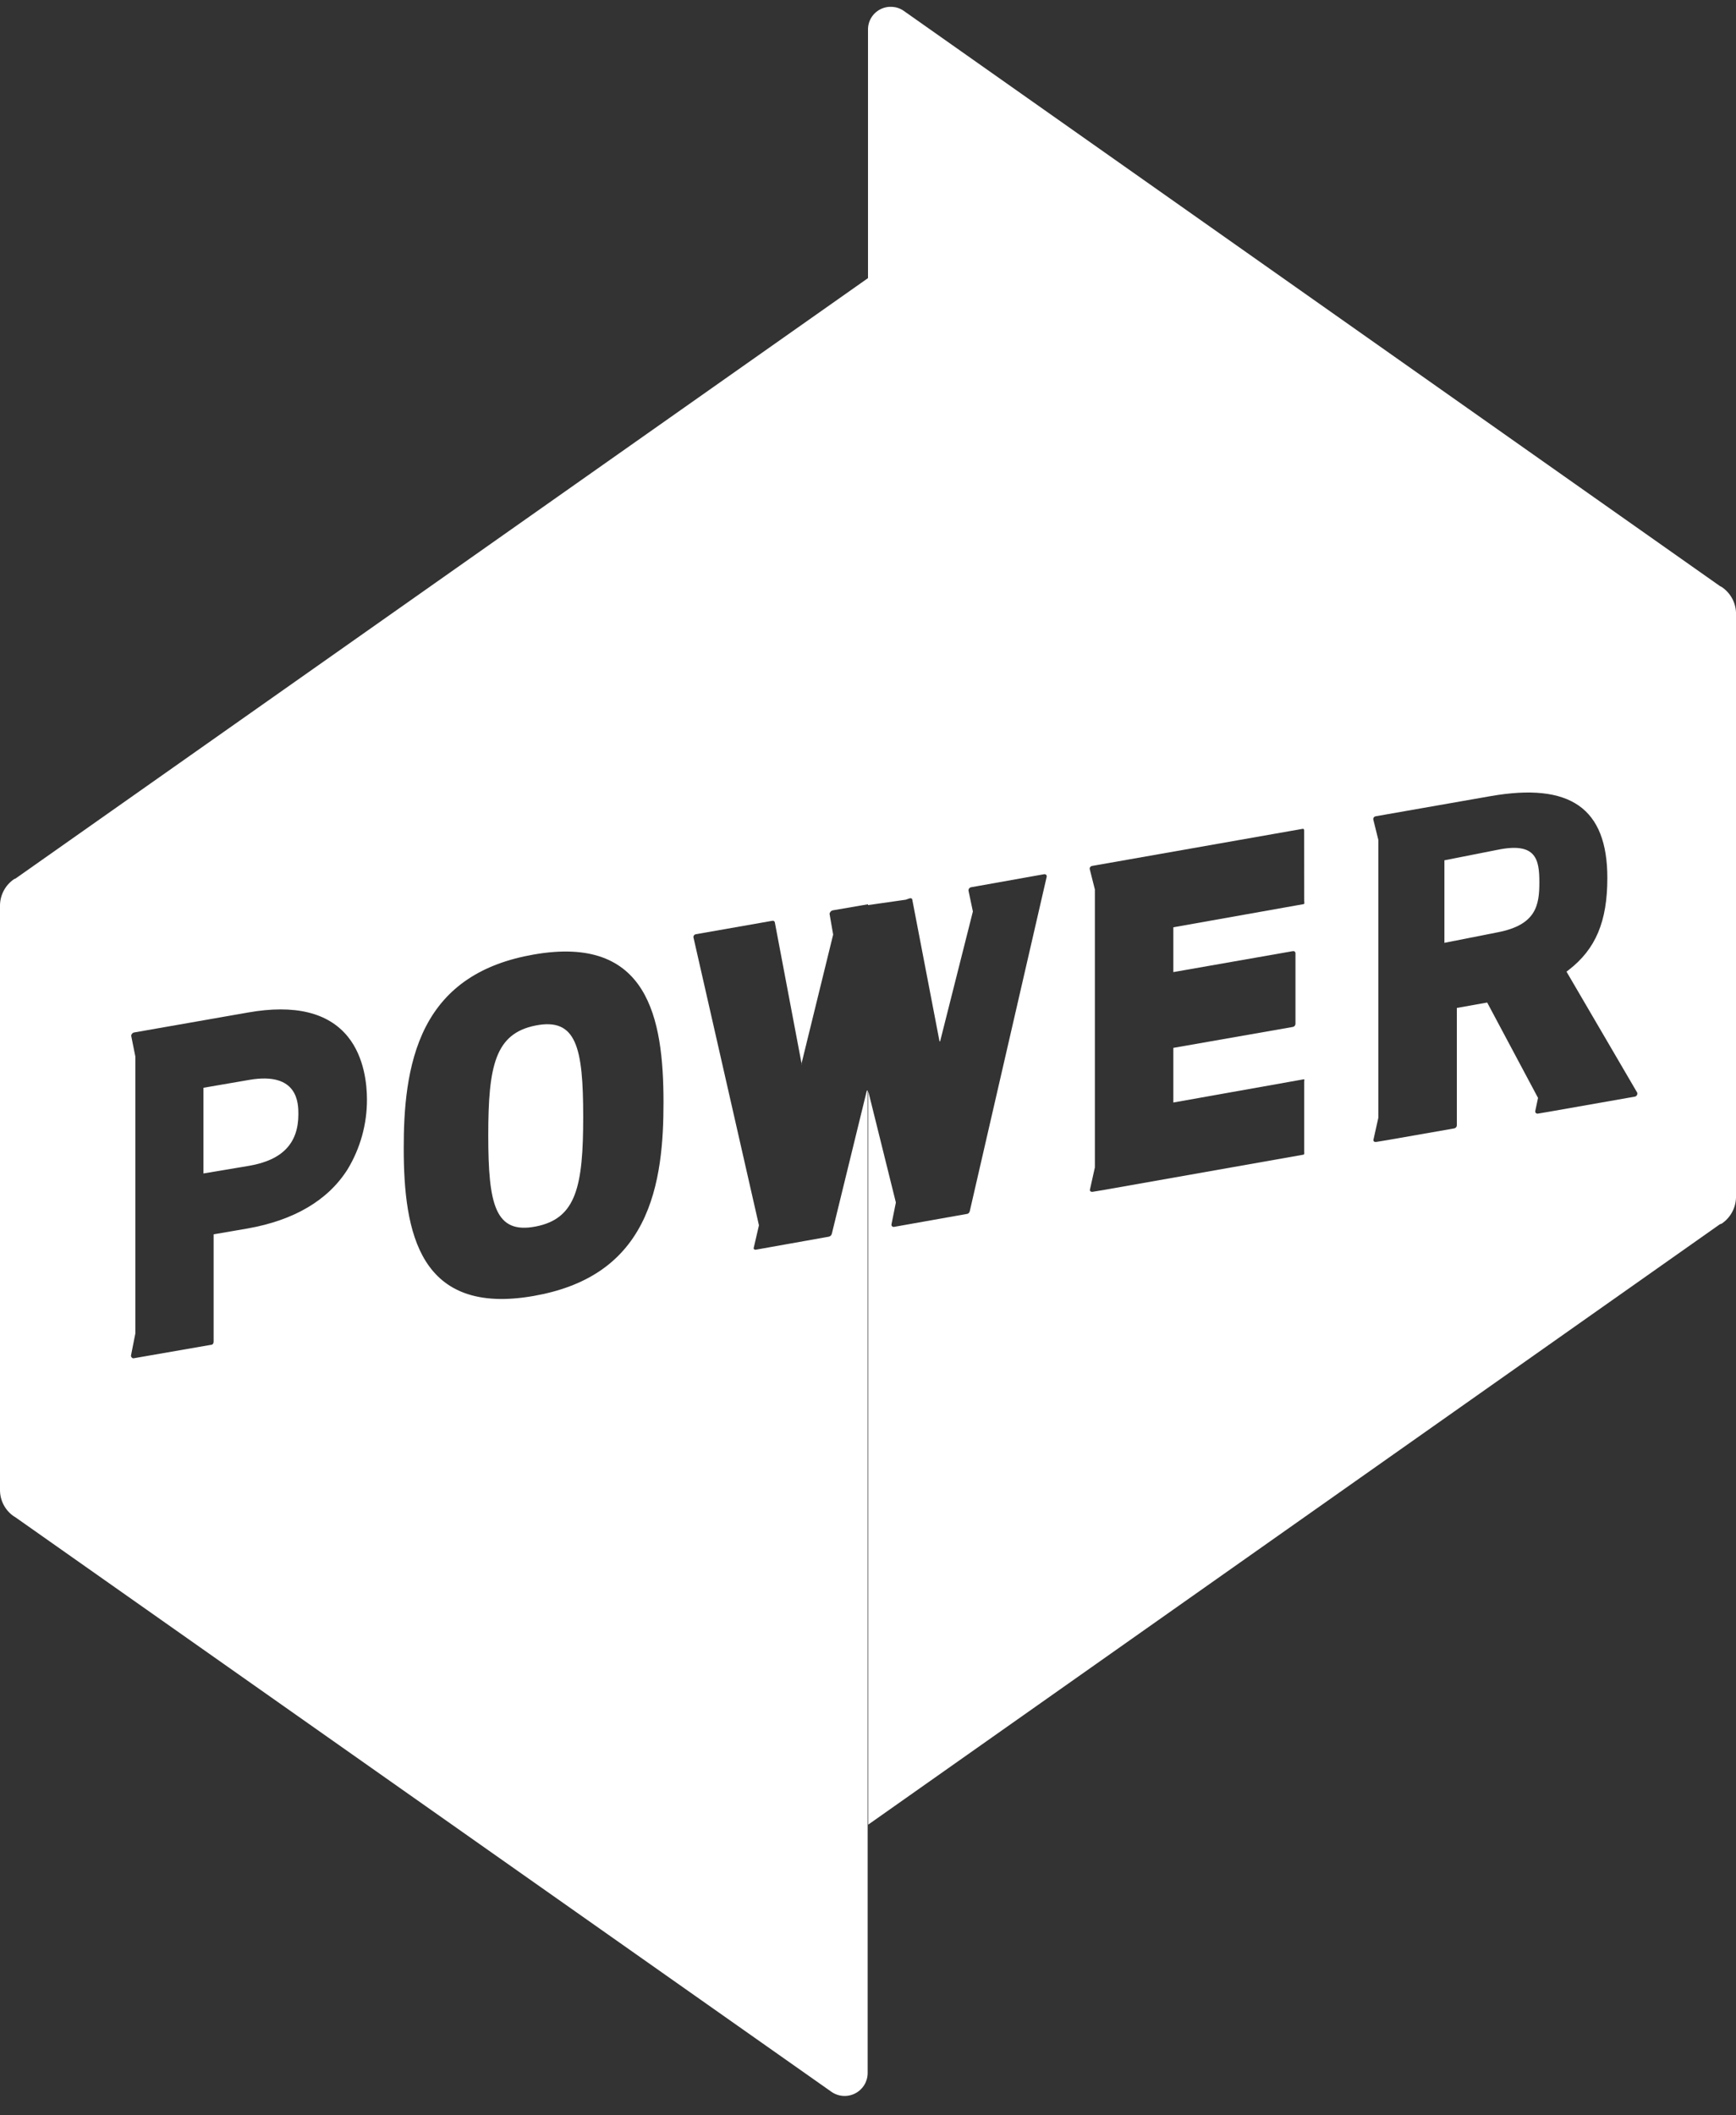 <?xml version="1.0" encoding="UTF-8"?>
<svg width="55px" height="67px" viewBox="0 0 55 67" version="1.1" xmlns="http://www.w3.org/2000/svg" xmlns:xlink="http://www.w3.org/1999/xlink">
    <rect x="0" y="0" width="55" height="67" fill="#333333" stroke="none"/>
    <title>pb-white-logo</title>
    <g id="MVP" stroke="none" stroke-width="1" fill="none" fill-rule="evenodd">
        <g id="pb-white-logo" fill="#FFFFFF">
            <g id="pb-white-logo_BW_NoTag-01">
                <path d="M16.973,32.481 C15.687,32.733 15.469,33.757 15.469,35.957 C15.469,38.157 15.687,39.097 16.973,38.848 C18.259,38.599 18.477,37.572 18.477,35.372 C18.477,33.172 18.259,32.229 16.973,32.481 Z" id="Path"></path>
                <path d="M7.898,34.204 L6.445,34.454 L6.445,37.168 L7.9,36.924 C8.945,36.743 9.453,36.214 9.453,35.295 C9.453,34.957 9.453,33.938 7.898,34.204 Z" id="Path"></path>
                <path d="M27.46,34.555 L26.355,39.074 C26.345,39.121 26.309,39.158 26.262,39.17 L23.95,39.582 C23.927,39.587 23.903,39.58 23.886,39.563 C23.871,39.546 23.879,39.523 23.886,39.497 L24.045,38.81 L24.045,38.81 L21.973,29.703 C21.965,29.679 21.969,29.653 21.983,29.632 C21.996,29.611 22.017,29.596 22.042,29.591 L24.469,29.165 C24.487,29.16 24.506,29.164 24.521,29.174 C24.537,29.184 24.547,29.2 24.549,29.218 L25.399,33.706 C25.399,33.718 25.385,33.716 25.389,33.706 L26.396,29.602 L26.396,29.602 L26.282,28.945 C26.282,28.922 26.3,28.896 26.315,28.874 C26.336,28.851 26.364,28.837 26.395,28.832 L27.5,28.642 L27.5,8.809 L0.493,27.826 L0.445,27.846 C0.171,28.033 0.006,28.34 0,28.67 L0,47.214 C0.006,47.54 0.169,47.843 0.439,48.028 L0.477,48.05 L26.341,66.255 C26.562,66.41 26.851,66.43 27.092,66.307 C27.332,66.185 27.485,65.94 27.489,65.672 L27.489,34.537 C27.489,34.537 27.463,34.544 27.46,34.555 Z M11.014,37.034 C10.392,38.022 9.309,38.653 7.837,38.912 L6.768,39.096 L6.768,42.494 C6.768,42.539 6.751,42.583 6.705,42.592 L4.238,43.021 C4.217,43.026 4.194,43.019 4.18,43.002 C4.16,42.986 4.149,42.962 4.15,42.936 L4.288,42.236 L4.288,33.464 L4.158,32.814 C4.157,32.788 4.165,32.763 4.183,32.743 C4.2,32.721 4.224,32.707 4.251,32.702 L7.863,32.069 C9.336,31.81 10.398,32.069 11.02,32.835 C11.547,33.485 11.626,34.36 11.626,34.824 C11.629,35.602 11.417,36.367 11.014,37.034 Z M20.321,38.763 C19.676,40.011 18.559,40.758 16.906,41.048 C13.28,41.684 12.791,39.037 12.791,36.364 C12.791,35.206 12.871,33.722 13.491,32.518 C14.135,31.271 15.252,30.523 16.906,30.234 C20.532,29.598 21.021,32.244 21.021,34.917 C21.021,36.082 20.941,37.564 20.321,38.763 Z" id="Shape" fill-rule="nonzero"></path>
                <path d="M47.454,26.915 L45.762,27.249 L45.762,29.863 L47.454,29.529 C48.67,29.293 48.77,28.672 48.77,27.946 C48.77,27.22 48.668,26.668 47.454,26.915 Z" id="Path"></path>
                <path d="M54.544,18.59 L54.498,18.568 L28.637,0.347 C28.418,0.192 28.129,0.172 27.89,0.295 C27.65,0.418 27.5,0.663 27.5,0.931 L27.5,28.668 L28.697,28.497 L28.697,28.497 L28.822,28.453 C28.862,28.447 28.897,28.453 28.903,28.496 L29.765,32.979 C29.765,32.991 29.783,32.986 29.786,32.979 L30.823,28.87 L30.823,28.87 L30.685,28.215 C30.681,28.189 30.687,28.163 30.703,28.143 C30.718,28.121 30.742,28.107 30.768,28.102 L33.078,27.69 C33.102,27.686 33.127,27.693 33.145,27.709 C33.161,27.728 33.166,27.753 33.16,27.776 L30.727,38.351 C30.727,38.36 30.706,38.437 30.644,38.448 L28.325,38.86 C28.302,38.865 28.278,38.857 28.261,38.84 C28.245,38.822 28.239,38.798 28.245,38.774 L28.383,38.088 L27.517,34.599 C27.516,34.594 27.512,34.589 27.507,34.587 L27.507,57.793 L54.49,38.777 L54.547,38.757 C54.823,38.57 54.991,38.264 55,37.933 L55,19.392 C54.984,19.068 54.815,18.771 54.544,18.59 Z M41.32,28.54 C41.32,28.585 41.342,28.629 41.296,28.638 L37.174,29.371 L37.174,30.79 L40.961,30.126 C40.981,30.122 41.003,30.127 41.019,30.14 C41.035,30.154 41.044,30.174 41.043,30.195 L41.043,32.429 C41.042,32.477 41.008,32.517 40.961,32.527 L37.174,33.19 L37.174,34.921 L41.296,34.187 C41.342,34.179 41.32,34.209 41.32,34.256 L41.32,36.477 C41.32,36.522 41.335,36.566 41.289,36.574 L34.963,37.692 L34.963,37.692 L34.616,37.749 C34.59,37.753 34.563,37.746 34.542,37.729 C34.529,37.71 34.526,37.685 34.535,37.663 L34.688,36.977 L34.688,28.173 L34.528,27.54 C34.52,27.516 34.523,27.49 34.536,27.469 C34.55,27.448 34.571,27.433 34.596,27.428 L41.266,26.253 C41.311,26.245 41.318,26.275 41.318,26.322 L41.32,28.54 Z M51.863,34.682 C51.851,34.708 51.828,34.727 51.8,34.734 L49.058,35.216 L49.058,35.216 L48.726,35.272 C48.702,35.277 48.677,35.27 48.659,35.253 C48.642,35.235 48.636,35.211 48.641,35.187 L48.728,34.775 L47.117,31.754 L46.156,31.925 L46.156,35.643 C46.155,35.691 46.12,35.731 46.073,35.741 L43.945,36.113 L43.945,36.113 L43.6,36.169 C43.573,36.174 43.546,36.167 43.525,36.15 C43.511,36.131 43.508,36.106 43.517,36.084 L43.67,35.397 L43.67,26.608 L43.511,25.968 C43.504,25.944 43.507,25.917 43.521,25.896 C43.535,25.875 43.557,25.86 43.582,25.855 L47.216,25.218 C49.746,24.774 50.924,25.597 50.924,27.807 C50.924,29.188 50.556,30.062 49.695,30.726 L49.63,30.776 L51.867,34.603 C51.879,34.629 51.877,34.658 51.863,34.682 L51.863,34.682 Z" id="Shape" fill-rule="nonzero"></path>
            </g>
        </g>
    </g>
</svg>